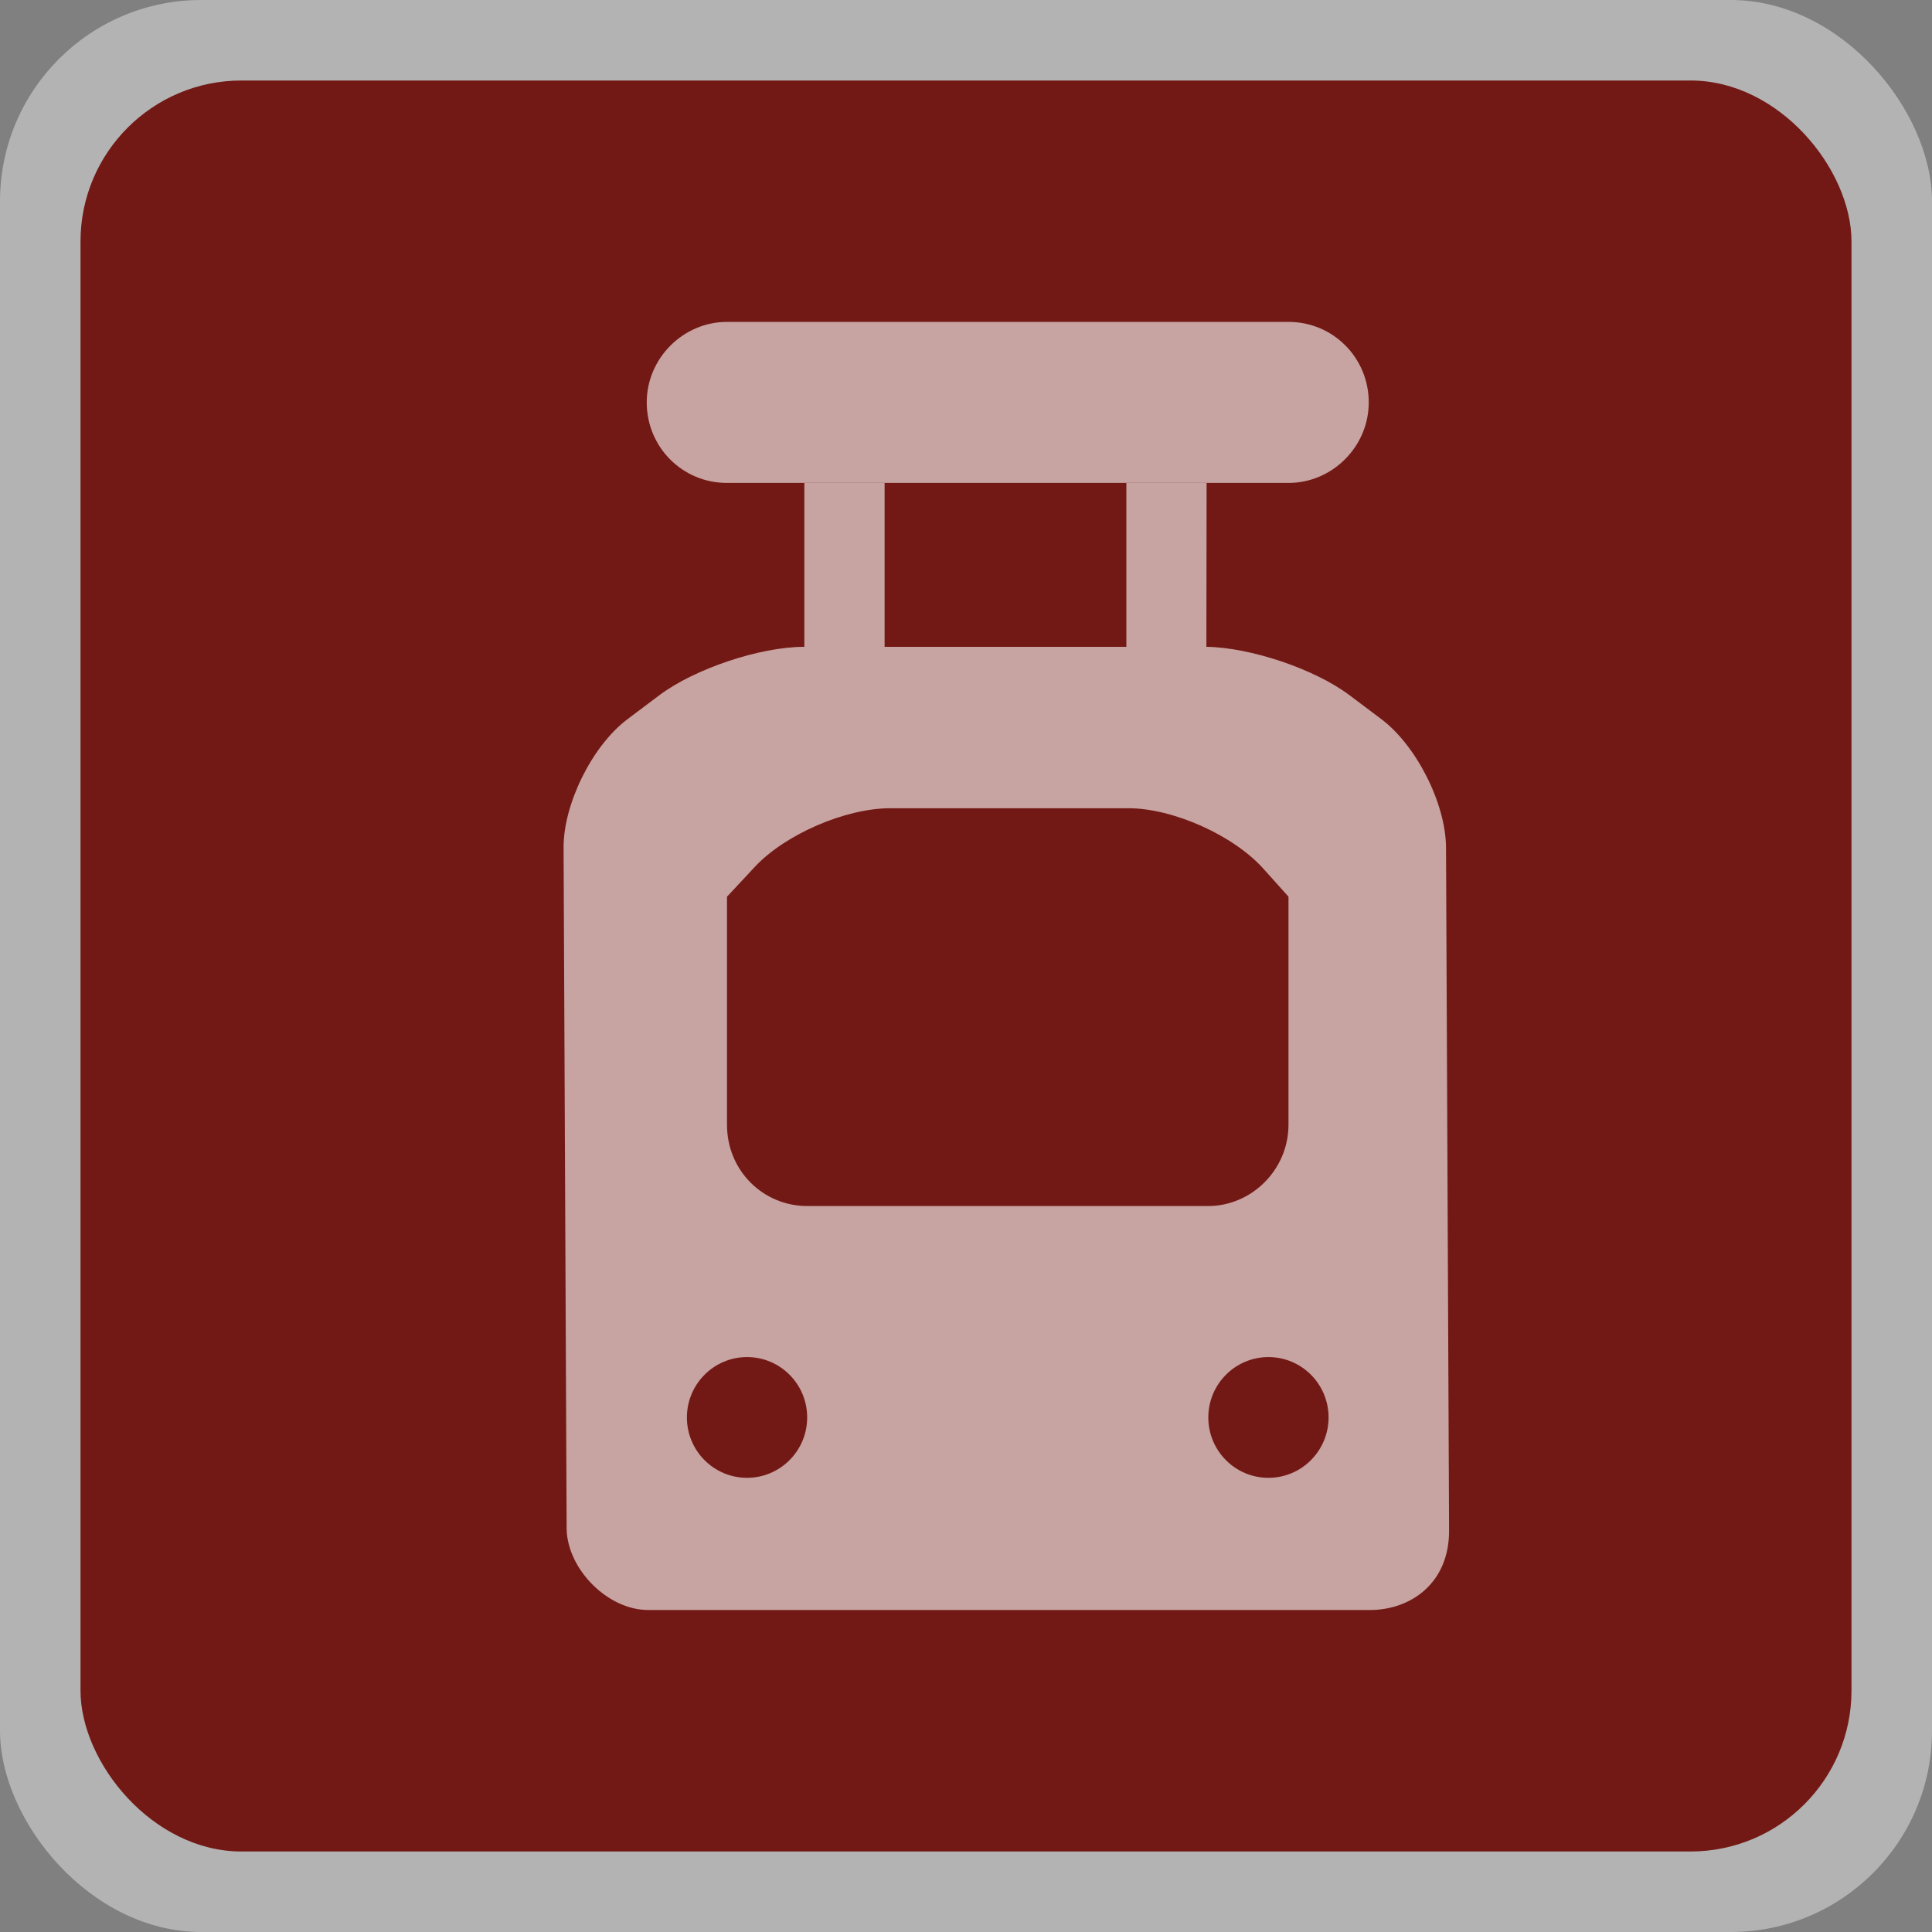 <svg height="24" viewBox="0 0 24 24" width="24"><rect x="0" y="0" width="24" height="24" fill="#808080" stroke="none"/><g fill="none" fill-rule="evenodd"><rect fill="#fff" height="24" opacity=".4" rx="2.5" width="24"/><rect fill="#731915" height="22" rx="2" width="22" x="1" y="1"/><path d="m14.986 8.035c.542.007 1.342.273 1.778.601l.395.297c.434.326.801 1.047.804 1.596l.038 8.471c.008.671-.483 1-.981 1h-8.969c-.498 0-.997-.5-1.012-1l-.038-8.471c-.002-.539.353-1.264.795-1.596l.395-.297c.434-.326 1.247-.601 1.799-.601h.002v-2.035h.997v2.035h3.003v-2.035h.997zm-5.607 2.731c.376-.401 1.121-.726 1.684-.726h2.953c.554 0 1.305.335 1.678.751l.312.348v2.833c0 .558-.458 1.01-.999 1.01h-4.977c-.552 0-.999-.441-.999-1.01v-2.833zm.648 6.842c0 .414-.335.75-.747.75-.413 0-.747-.336-.747-.75 0-.414.335-.75.747-.75.413 0 .747.336.747.75zm5.73-.75c.413 0 .747.336.747.75 0 .414-.335.75-.747.75-.413 0-.747-.336-.747-.75 0-.414.335-.75.747-.75zm-7.723-11.859c0-.552.457-1.0.994-1h6.981c.549 0 .994.444.994 1 0 .552-.457 1-.994 1h-6.981c-.549 0-.994-.444-.994-1z" fill="#fff" opacity=".6"/></g></svg>